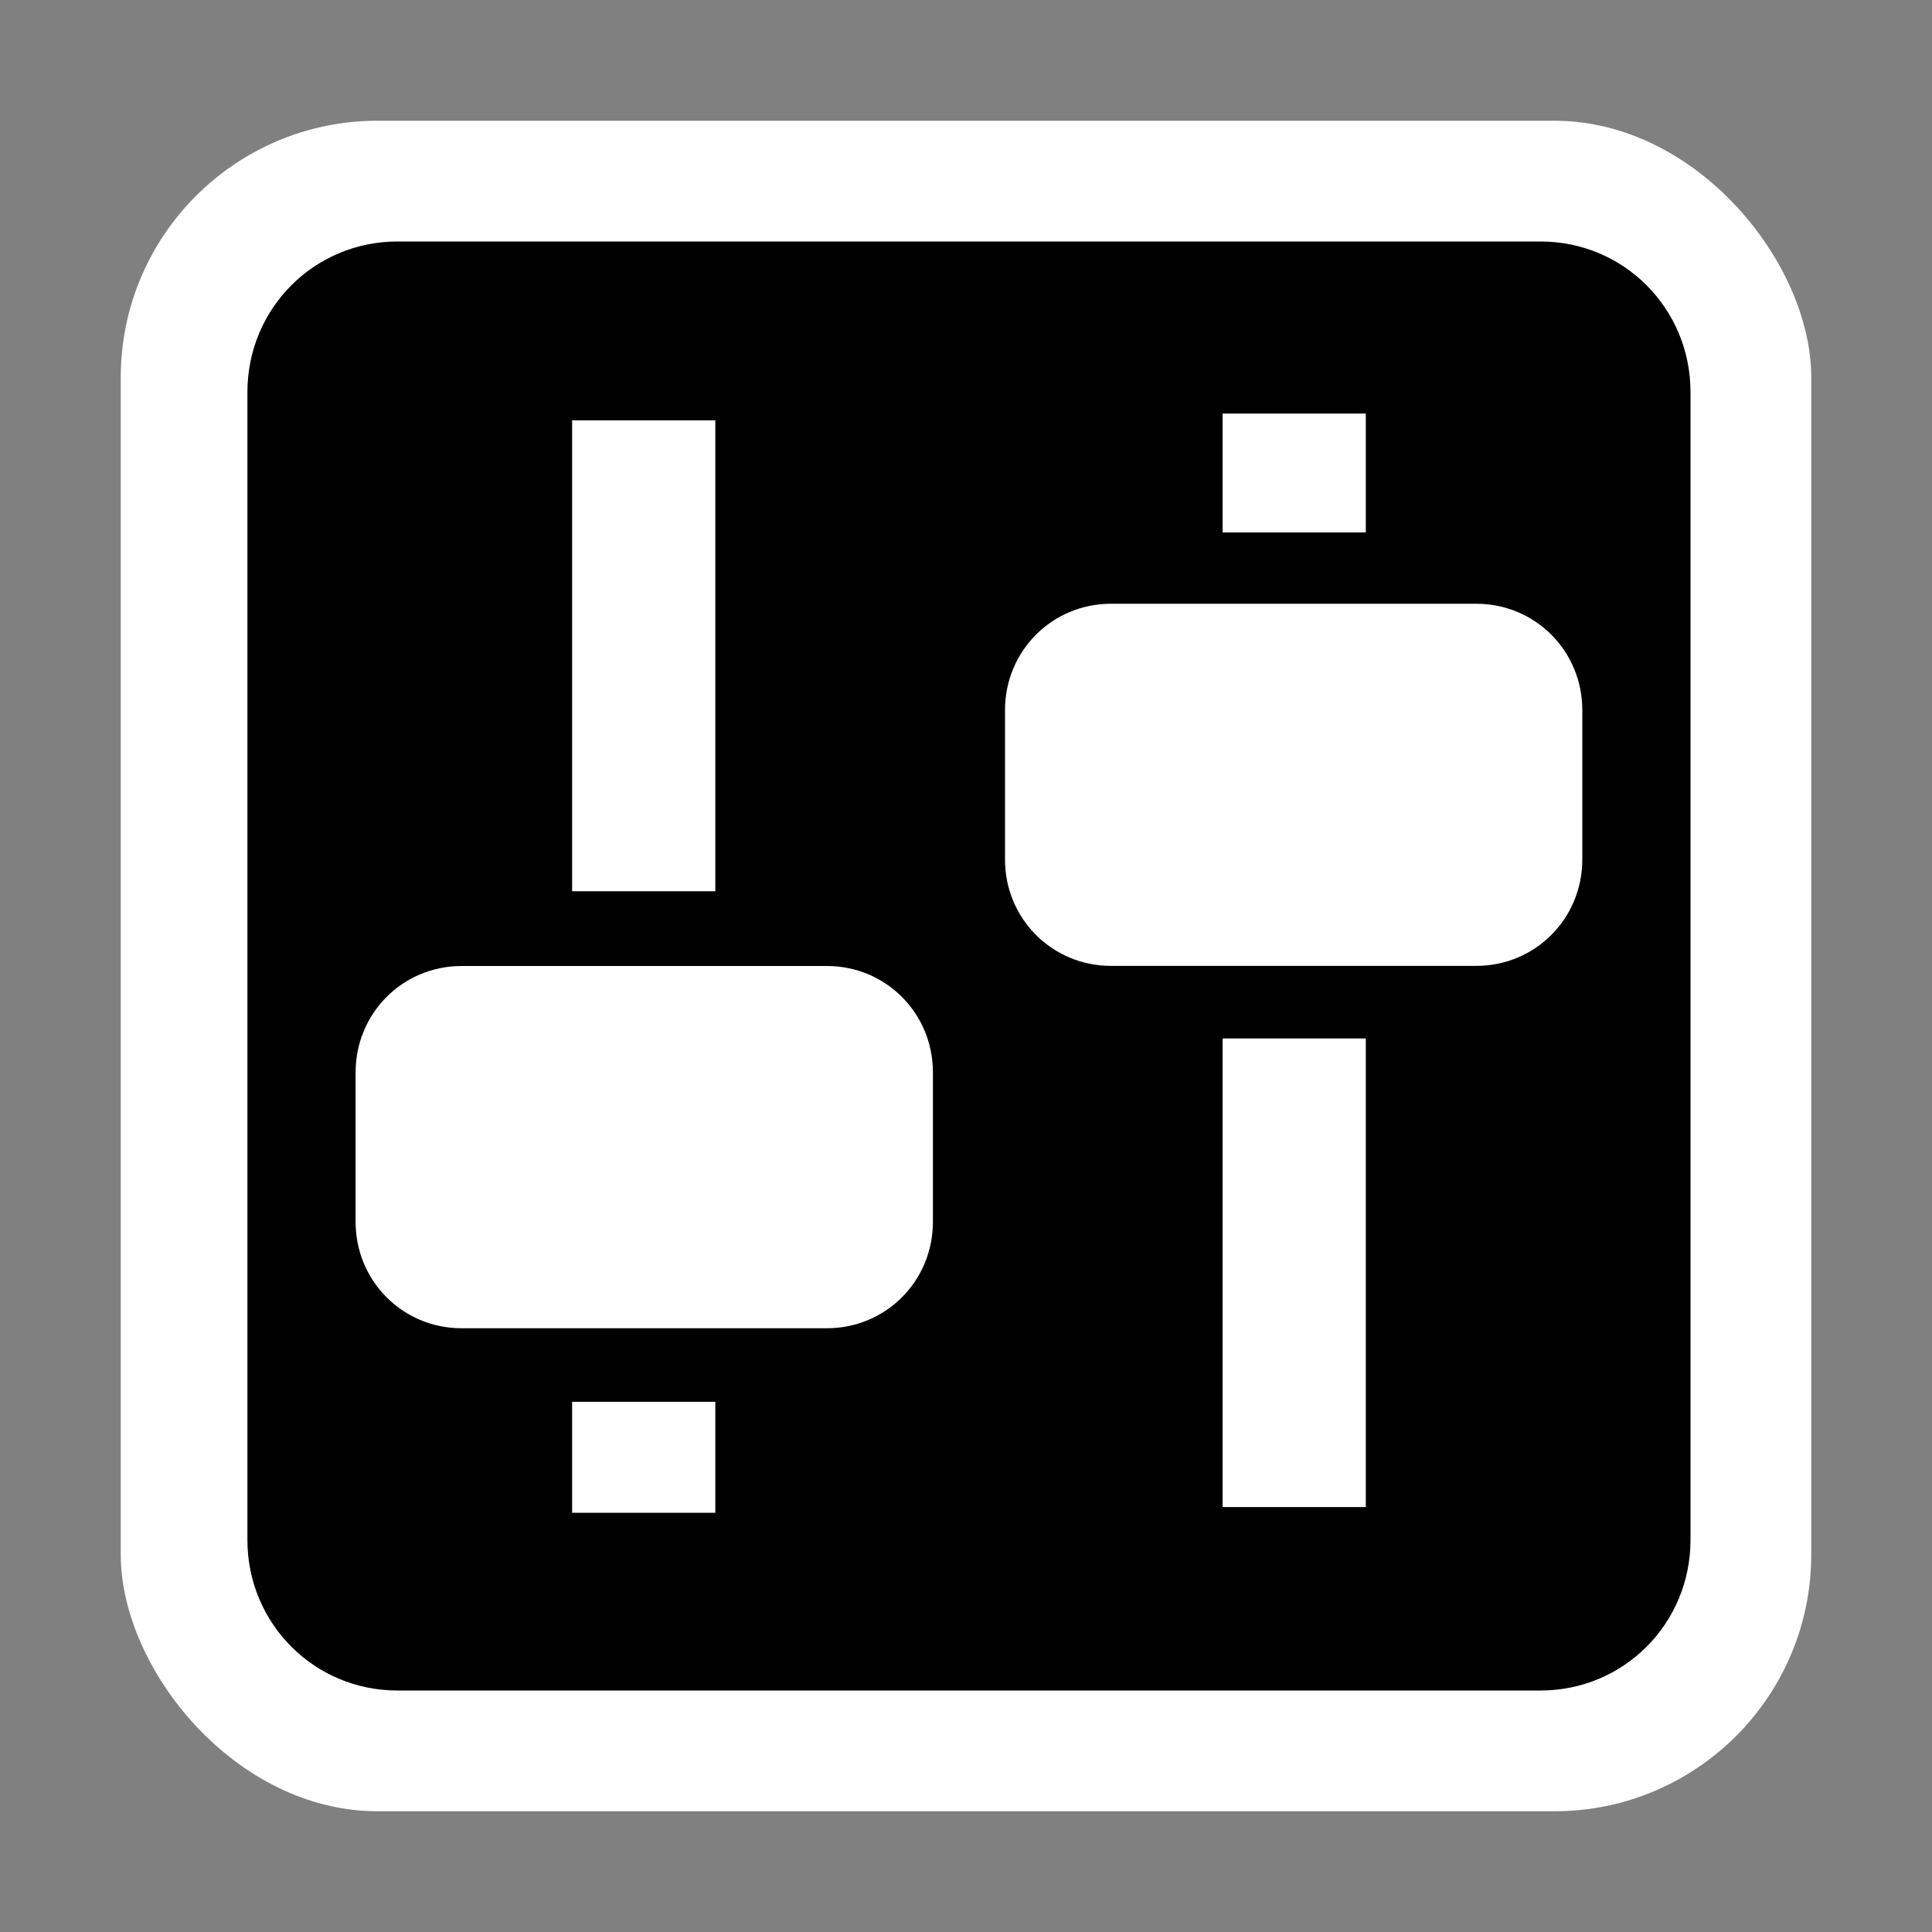 <?xml version="1.0" encoding="UTF-8" standalone="no"?>
<!-- Created with Inkscape (http://www.inkscape.org/) -->

<svg
   xmlns:dc="http://purl.org/dc/elements/1.1/"
   xmlns:cc="http://creativecommons.org/ns#"
   xmlns:rdf="http://www.w3.org/1999/02/22-rdf-syntax-ns#"
   xmlns:svg="http://www.w3.org/2000/svg"
   xmlns="http://www.w3.org/2000/svg"
   xmlns:sodipodi="http://sodipodi.sourceforge.net/DTD/sodipodi-0.dtd"
   xmlns:inkscape="http://www.inkscape.org/namespaces/inkscape"
   version="1.1"
   width="16"
   height="16"
   id="svg1307"
   inkscape:version="0.48.5 r10040"
   sodipodi:docname="mate-control-center-symbolic.svg">
  <rect width="100%" height="100%" fill="#808080" stroke="none"/>
  <sodipodi:namedview
     pagecolor="#ffffff"
     bordercolor="#666666"
     borderopacity="1"
     objecttolerance="10"
     gridtolerance="10"
     guidetolerance="10"
     inkscape:pageopacity="0"
     inkscape:pageshadow="2"
     inkscape:window-width="1914"
     inkscape:window-height="1031"
     id="namedview8"
     showgrid="true"
     inkscape:zoom="27.812867"
     inkscape:cx="19.361293"
     inkscape:cy="7.4850669"
     inkscape:window-x="0"
     inkscape:window-y="25"
     inkscape:window-maximized="1"
     inkscape:current-layer="svg1307">
    <inkscape:grid
       type="xygrid"
       id="grid2982"
       empspacing="5"
       visible="true"
       enabled="true"
       snapvisiblegridlinesonly="true" />
  </sodipodi:namedview>
  <defs
     id="defs1309" />
  <rect
     style="fill:#ffffff;fill-opacity:1;stroke:none"
     id="rect3001"
     width="14"
     height="14"
     x="1"
     y="1"
     ry="2.126" />
  <path
     inkscape:connector-curvature="0"
     style="fill:#000000;fill-opacity:1;fill-rule:evenodd;stroke:none"
     id="rect3938"
     d="M 3.291,2 C 2.602,2 2.049,2.555 2.049,3.247 l 0,9.506 C 2.049,13.445 2.602,14 3.291,14 l 9.467,0 C 13.448,14 14,13.445 14,12.753 l 0,-9.506 C 14,2.555 13.448,2 12.758,2 L 3.291,2 z m 6.834,1.425 1.186,0 0,0.984 -1.186,0 0,-0.984 z m -5.387,0.056 1.186,0 0,3.9 -1.186,0 0,-3.9 z m 4.463,1.519 3.025,0 c 0.488,0 0.878,0.391 0.878,0.881 l 0,1.237 c 0,0.49 -0.39,0.881 -0.878,0.881 l -3.025,0 c -0.488,0 -0.878,-0.391 -0.878,-0.881 l 0,-1.237 c 0,-0.49 0.39,-0.881 0.878,-0.881 z m -5.378,3 3.025,0 c 0.488,0 0.878,0.391 0.878,0.881 l 0,1.238 C 7.726,10.609 7.336,11 6.848,11 l -3.025,0 c -0.488,0 -0.878,-0.391 -0.878,-0.881 l 0,-1.238 c 0,-0.49 0.39,-0.881 0.878,-0.881 z m 6.302,0.6 1.186,0 0,3.881 -1.186,0 0,-3.881 z m -5.387,3.009 1.186,0 0,0.919 -1.186,0 0,-0.919 z" />
</svg>
